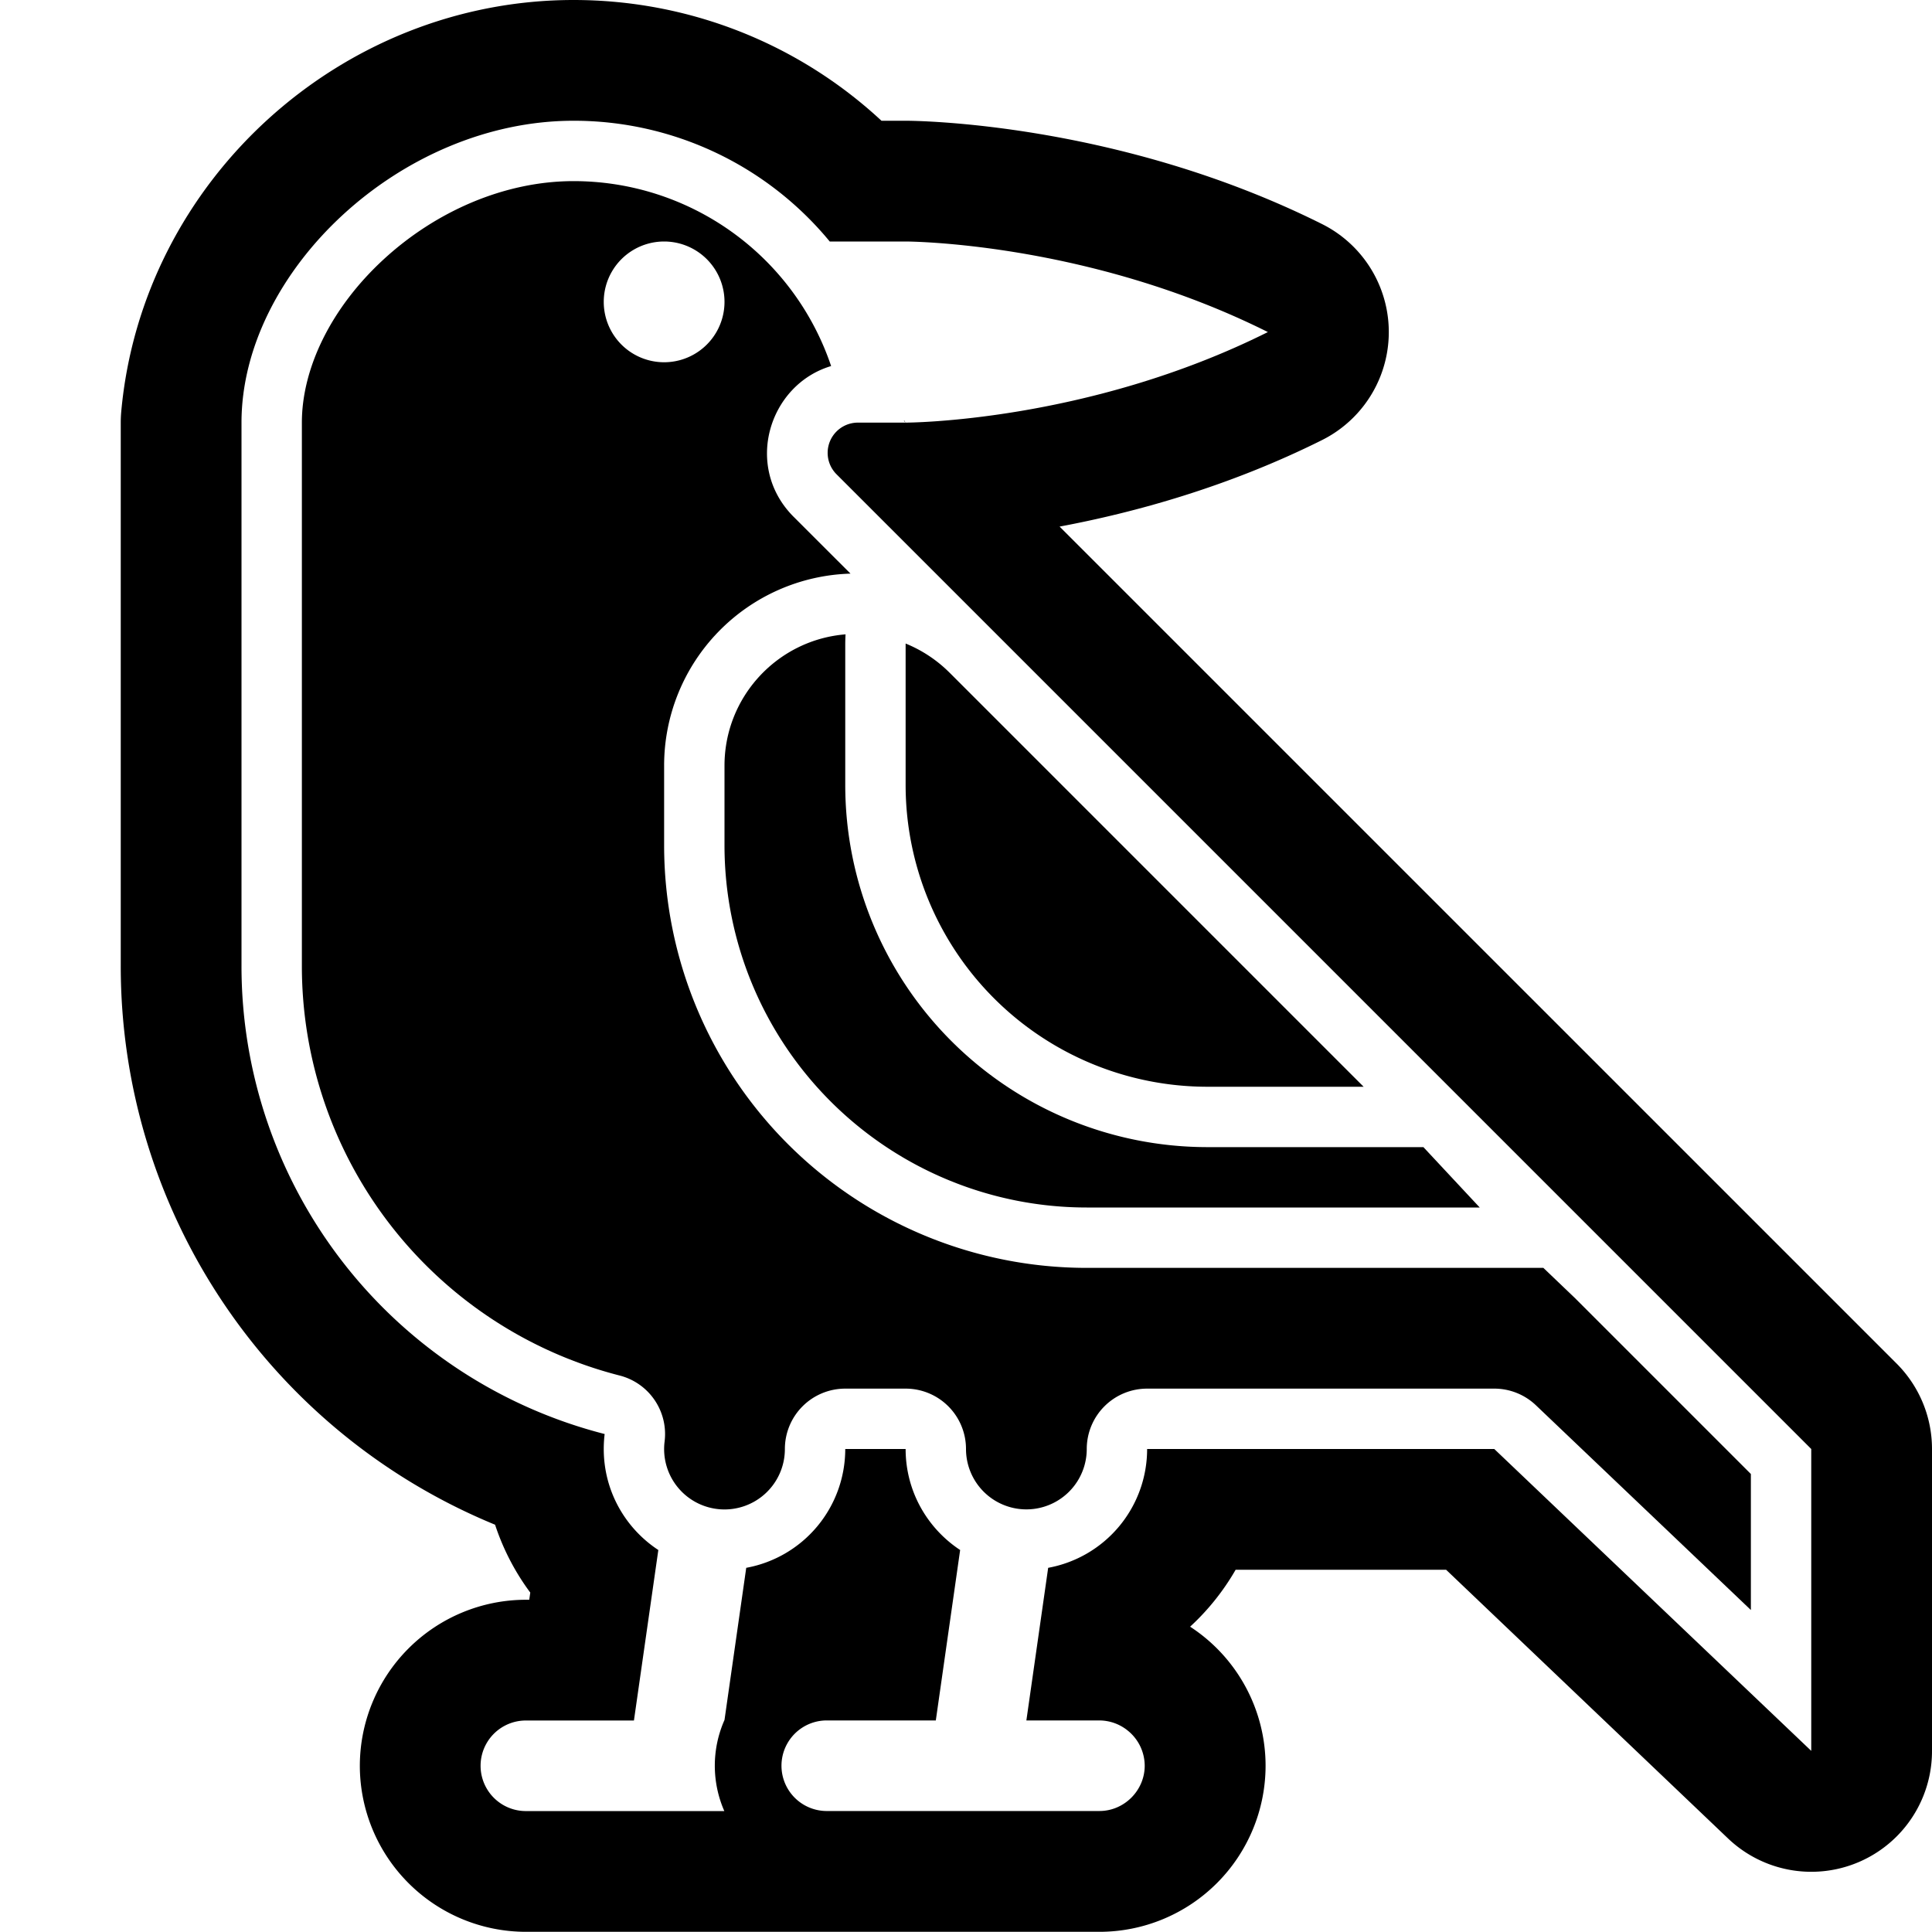 <svg xmlns="http://www.w3.org/2000/svg" width="3em" height="3em" viewBox="0 0 32 32"><g fill="none"><g fill="currentColor" clip-path="url(#)"><path d="m15 7l-.025-.025l-.001-.014zm5 12h3.576l.933 1H18a6 6 0 0 1-6-6v-1.318c0-1.145.882-2.084 2.003-2.175h.002a3 3 0 0 0-.005.175V13a6 6 0 0 0 6 6"/><path fill-rule="evenodd" d="M18 21h7.563l.523.5L29 24.414v2.253l-3.56-3.391a1 1 0 0 0-.69-.276H19a1 1 0 0 0-1 1a1 1 0 1 1-2 0a1 1 0 0 0-1-1h-1a1 1 0 0 0-1 1a1 1 0 1 1-1.992-.125a1 1 0 0 0-.745-1.092A7 7 0 0 1 5 16V7c0-.904.486-1.904 1.352-2.702C7.212 3.505 8.352 3 9.5 3a4.5 4.5 0 0 1 4.266 3.063c-1.03.307-1.454 1.664-.62 2.498l.941.94A3.18 3.18 0 0 0 11 12.682V14a7 7 0 0 0 7 7M11 6a1 1 0 1 0 0-2a1 1 0 0 0 0 2" clip-rule="evenodd"/><path d="M15 10.659V13a5 5 0 0 0 5 5h2.586l-6.861-6.861a2.2 2.2 0 0 0-.725-.48"/><path fill-rule="evenodd" d="m17.55 8.722l13.865 13.864A2 2 0 0 1 32 24.001v5a1.999 1.999 0 0 1-3.38 1.448L23.952 26h-3.486c-.202.351-.457.67-.754.943a2.75 2.75 0 0 1 1.25 2.304a2.753 2.753 0 0 1-2.75 2.75H8.71a2.753 2.753 0 0 1-2.75-2.75a2.753 2.753 0 0 1 2.75-2.75h.056l.017-.119c-.253-.34-.45-.72-.583-1.124A10 10 0 0 1 2 16V7q0-.09.008-.18C2.353 2.996 5.644 0 9.5 0c1.91 0 3.72.719 5.1 2h.4c.142 0 3.511.02 6.895 1.71a2 2 0 0 1 0 3.58c-1.555.776-3.107 1.2-4.345 1.432m-6.646 16.951l-.404 2.824H8.71a.749.749 0 1 0 0 1.5h3.287A1.87 1.87 0 0 1 12 28.488l.36-2.52A2 2 0 0 0 14 24h1c0 .7.36 1.315.903 1.673l-.403 2.823h-1.822a.749.749 0 0 0 .032 1.5h4.5c.41 0 .75-.34.75-.75a.75.75 0 0 0-.276-.578a.75.75 0 0 0-.474-.172H17l.361-2.528A2 2 0 0 0 19 24h5.75L30 29v-5L16.432 10.432l-.027-.027l-2.551-2.551A.501.501 0 0 1 14.207 7H15s3 0 6-1.5C18 4 15 4 15 4h-1.257A5.49 5.49 0 0 0 9.5 2C6.631 2 4 4.5 4 7v9a8 8 0 0 0 6.015 7.752Q10 23.874 10 24c0 .7.36 1.316.904 1.673" clip-rule="evenodd"/></g><defs><clipPath id=""><path fill="#fff" d="M0 0h32v32H0z"/></clipPath></defs></g></svg>